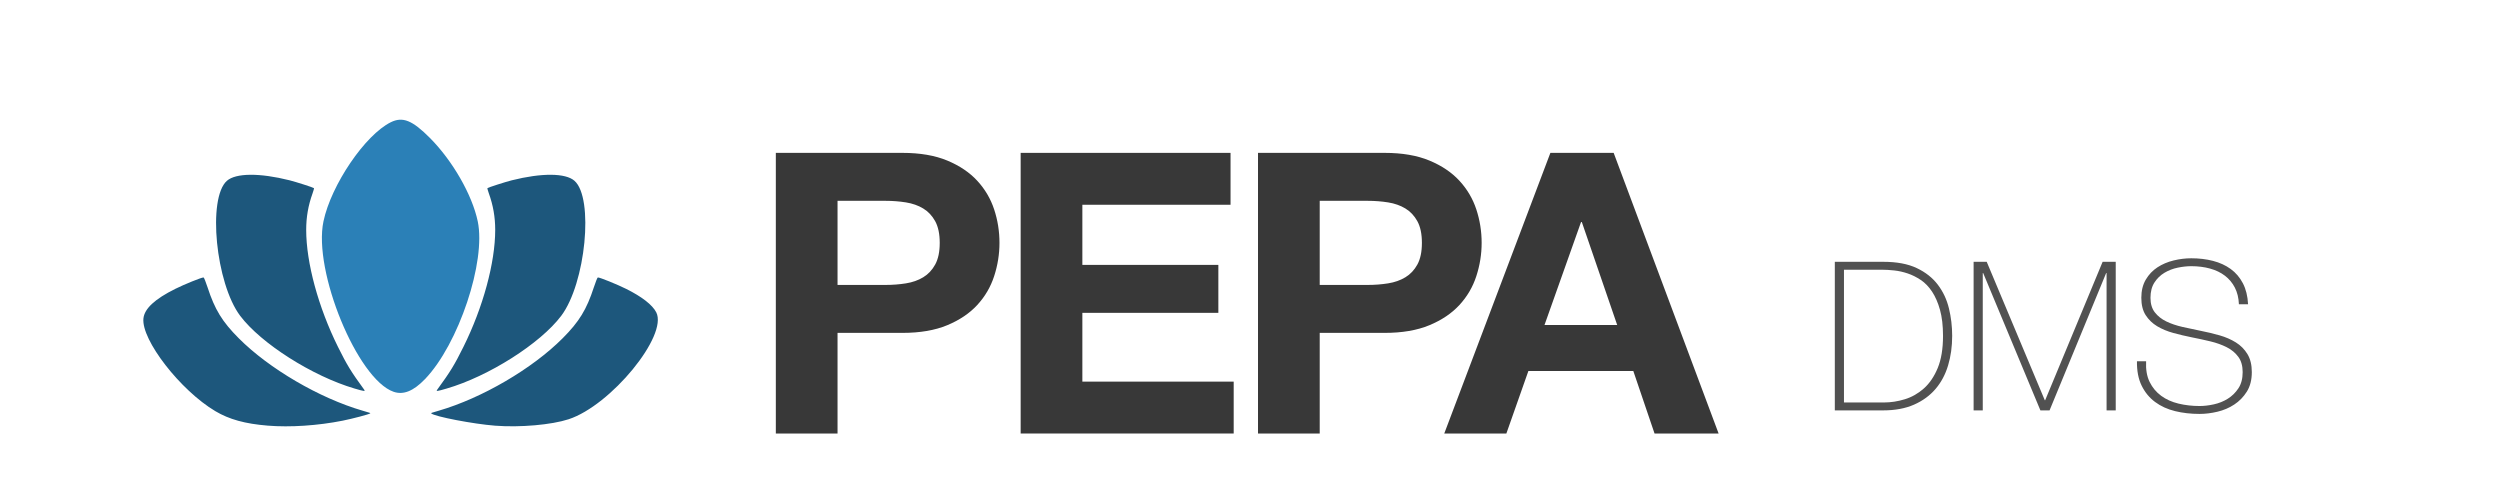 <?xml version="1.0" encoding="UTF-8"?>
<!DOCTYPE svg PUBLIC "-//W3C//DTD SVG 1.1//EN" "http://www.w3.org/Graphics/SVG/1.1/DTD/svg11.dtd">
<svg version="1.1" xmlns="http://www.w3.org/2000/svg" xmlns:xlink="http://www.w3.org/1999/xlink" x="0" y="0" width="216.26" height="43.5" viewBox="0, 0, 432.52, 87">
  <g id="Layer_1">
    <g>
      <g>
        <path d="M46.33,73.639 C42.389,73.316 39.67,72.565 37.259,71.136 C31.217,67.551 24.431,58.807 24.814,55.097 C24.989,53.4 26.783,51.735 30.331,49.973 C31.927,49.18 34.856,47.997 35.218,47.999 C35.292,48 35.602,48.767 35.907,49.704 C37.162,53.557 38.439,55.644 41.304,58.52 C46.544,63.781 55.258,68.876 62.738,71.052 C64.105,71.45 64.109,71.451 64.042,71.519 C63.887,71.673 61.022,72.432 59.272,72.782 C55.001,73.636 50.183,73.955 46.33,73.639 z M85.675,73.648 C81.9,73.359 75.149,72.06 74.607,71.519 C74.54,71.451 74.544,71.45 75.911,71.052 C83.391,68.876 92.105,63.781 97.345,58.52 C100.21,55.644 101.487,53.557 102.741,49.704 C103.046,48.767 103.357,48 103.431,47.999 C103.793,47.997 106.722,49.18 108.318,49.973 C111.057,51.333 112.883,52.755 113.537,54.037 C115.592,58.064 105.681,70.149 98.368,72.536 C95.405,73.503 89.988,73.978 85.675,73.648 z M61.352,67.223 C54.045,65.073 45.161,59.427 41.555,54.643 C37.32,49.024 35.872,34.253 39.264,31.275 C40.805,29.922 44.929,29.892 50.111,31.195 C51.227,31.476 54.202,32.434 54.318,32.55 C54.352,32.583 54.245,32.981 54.082,33.434 C53.329,35.522 52.974,37.551 52.974,39.775 C52.974,45.445 55.068,53.151 58.474,60.016 C60.03,63.153 60.729,64.295 63.012,67.425 C63.241,67.738 63.007,67.71 61.352,67.223 z M75.637,67.425 C77.92,64.295 78.619,63.153 80.175,60.016 C83.581,53.151 85.675,45.445 85.675,39.775 C85.675,37.551 85.32,35.522 84.567,33.434 C84.404,32.981 84.297,32.583 84.331,32.55 C84.447,32.434 87.422,31.476 88.538,31.195 C93.72,29.892 97.844,29.922 99.385,31.275 C102.777,34.253 101.329,49.024 97.094,54.643 C93.477,59.442 84.532,65.117 77.258,67.228 C75.577,67.716 75.409,67.736 75.637,67.425 z" fill="#1D577C" id="path3442"/>
        <path d="M68.095,67.781 C61.843,65.613 54.145,46.906 55.962,38.296 C57.296,31.979 63.17,23.335 67.618,21.145 C69.67,20.135 71.344,20.81 74.393,23.879 C78.313,27.825 81.686,33.709 82.652,38.284 C84.119,45.236 79.341,59.543 73.535,65.58 C71.528,67.667 69.792,68.369 68.095,67.781 z" fill="#2B80B7" id="path3442"/>
      </g>
      <path d="M144.901,49.296 L144.901,34.744 L153.197,34.744 Q155.033,34.744 156.733,35.016 Q158.433,35.288 159.725,36.07 Q161.017,36.852 161.799,38.28 Q162.581,39.708 162.581,42.02 Q162.581,44.332 161.799,45.76 Q161.017,47.188 159.725,47.97 Q158.433,48.752 156.733,49.024 Q155.033,49.296 153.197,49.296 z M134.225,26.448 L134.225,75 L144.901,75 L144.901,57.592 L156.121,57.592 Q160.677,57.592 163.873,56.266 Q167.069,54.94 169.075,52.764 Q171.081,50.588 171.999,47.766 Q172.917,44.944 172.917,42.02 Q172.917,39.028 171.999,36.24 Q171.081,33.452 169.075,31.276 Q167.069,29.1 163.873,27.774 Q160.677,26.448 156.121,26.448 z" fill="#383838"/>
      <path d="M176.581,26.448 L176.581,75 L213.437,75 L213.437,66.024 L187.257,66.024 L187.257,54.124 L210.785,54.124 L210.785,45.828 L187.257,45.828 L187.257,35.424 L212.893,35.424 L212.893,26.448 z" fill="#383838"/>
      <path d="M228.321,49.296 L228.321,34.744 L236.617,34.744 Q238.453,34.744 240.153,35.016 Q241.853,35.288 243.145,36.07 Q244.437,36.852 245.219,38.28 Q246.001,39.708 246.001,42.02 Q246.001,44.332 245.219,45.76 Q244.437,47.188 243.145,47.97 Q241.853,48.752 240.153,49.024 Q238.453,49.296 236.617,49.296 z M217.645,26.448 L217.645,75 L228.321,75 L228.321,57.592 L239.541,57.592 Q244.097,57.592 247.293,56.266 Q250.489,54.94 252.495,52.764 Q254.501,50.588 255.419,47.766 Q256.337,44.944 256.337,42.02 Q256.337,39.028 255.419,36.24 Q254.501,33.452 252.495,31.276 Q250.489,29.1 247.293,27.774 Q244.097,26.448 239.541,26.448 z" fill="#383838"/>
      <path d="M267.209,56.232 L273.533,38.416 L273.669,38.416 L279.789,56.232 z M268.229,26.448 L249.869,75 L260.613,75 L264.421,64.188 L282.577,64.188 L286.249,75 L297.333,75 L279.177,26.448 z" fill="#383838"/>
      <path d="M317.438,45.296 L325.862,45.296 Q329.318,45.296 331.604,46.376 Q333.89,47.456 335.258,49.256 Q336.626,51.056 337.184,53.36 Q337.742,55.664 337.742,58.112 Q337.742,60.848 337.04,63.206 Q336.338,65.564 334.862,67.292 Q333.386,69.02 331.136,70.01 Q328.886,71 325.79,71 L317.438,71 z M325.934,69.632 Q327.734,69.632 329.552,69.074 Q331.37,68.516 332.846,67.202 Q334.322,65.888 335.24,63.674 Q336.158,61.46 336.158,58.112 Q336.158,55.484 335.636,53.612 Q335.114,51.74 334.268,50.462 Q333.422,49.184 332.324,48.446 Q331.226,47.708 330.056,47.312 Q328.886,46.916 327.716,46.79 Q326.546,46.664 325.61,46.664 L319.022,46.664 L319.022,69.632 z" fill="#515151"/>
      <path d="M341.45,45.296 L343.718,45.296 L353.762,69.236 L353.834,69.236 L363.77,45.296 L366.038,45.296 L366.038,71 L364.454,71 L364.454,47.24 L364.382,47.24 L354.59,71 L353.006,71 L343.106,47.24 L343.034,47.24 L343.034,71 L341.45,71 z" fill="#515151"/>
      <path d="M387.35,52.64 Q387.278,50.984 386.648,49.76 Q386.018,48.536 384.938,47.708 Q383.858,46.88 382.364,46.466 Q380.87,46.052 379.106,46.052 Q378.026,46.052 376.784,46.304 Q375.542,46.556 374.48,47.186 Q373.418,47.816 372.734,48.878 Q372.05,49.94 372.05,51.524 Q372.05,53.072 372.806,54.044 Q373.562,55.016 374.786,55.61 Q376.01,56.204 377.594,56.564 Q379.178,56.924 380.798,57.248 Q382.454,57.572 384.02,58.022 Q385.586,58.472 386.828,59.246 Q388.07,60.02 388.826,61.262 Q389.582,62.504 389.582,64.376 Q389.582,66.392 388.718,67.76 Q387.854,69.128 386.54,69.992 Q385.226,70.856 383.624,71.234 Q382.022,71.612 380.546,71.612 Q378.278,71.612 376.298,71.126 Q374.318,70.64 372.842,69.542 Q371.366,68.444 370.52,66.716 Q369.674,64.988 369.71,62.504 L371.294,62.504 Q371.186,64.628 371.906,66.086 Q372.626,67.544 373.904,68.48 Q375.182,69.416 376.91,69.83 Q378.638,70.244 380.546,70.244 Q381.698,70.244 383.012,69.956 Q384.326,69.668 385.424,68.984 Q386.522,68.3 387.26,67.184 Q387.998,66.068 387.998,64.376 Q387.998,62.756 387.242,61.73 Q386.486,60.704 385.244,60.074 Q384.002,59.444 382.436,59.066 Q380.87,58.688 379.214,58.364 Q377.594,58.04 376.01,57.608 Q374.426,57.176 373.202,56.438 Q371.978,55.7 371.222,54.53 Q370.466,53.36 370.466,51.524 Q370.466,49.688 371.24,48.374 Q372.014,47.06 373.256,46.25 Q374.498,45.44 376.046,45.062 Q377.594,44.684 379.106,44.684 Q381.122,44.684 382.868,45.134 Q384.614,45.584 385.928,46.538 Q387.242,47.492 388.034,49.004 Q388.826,50.516 388.934,52.64 z" fill="#515151"/>
    </g>
  </g>
</svg>

